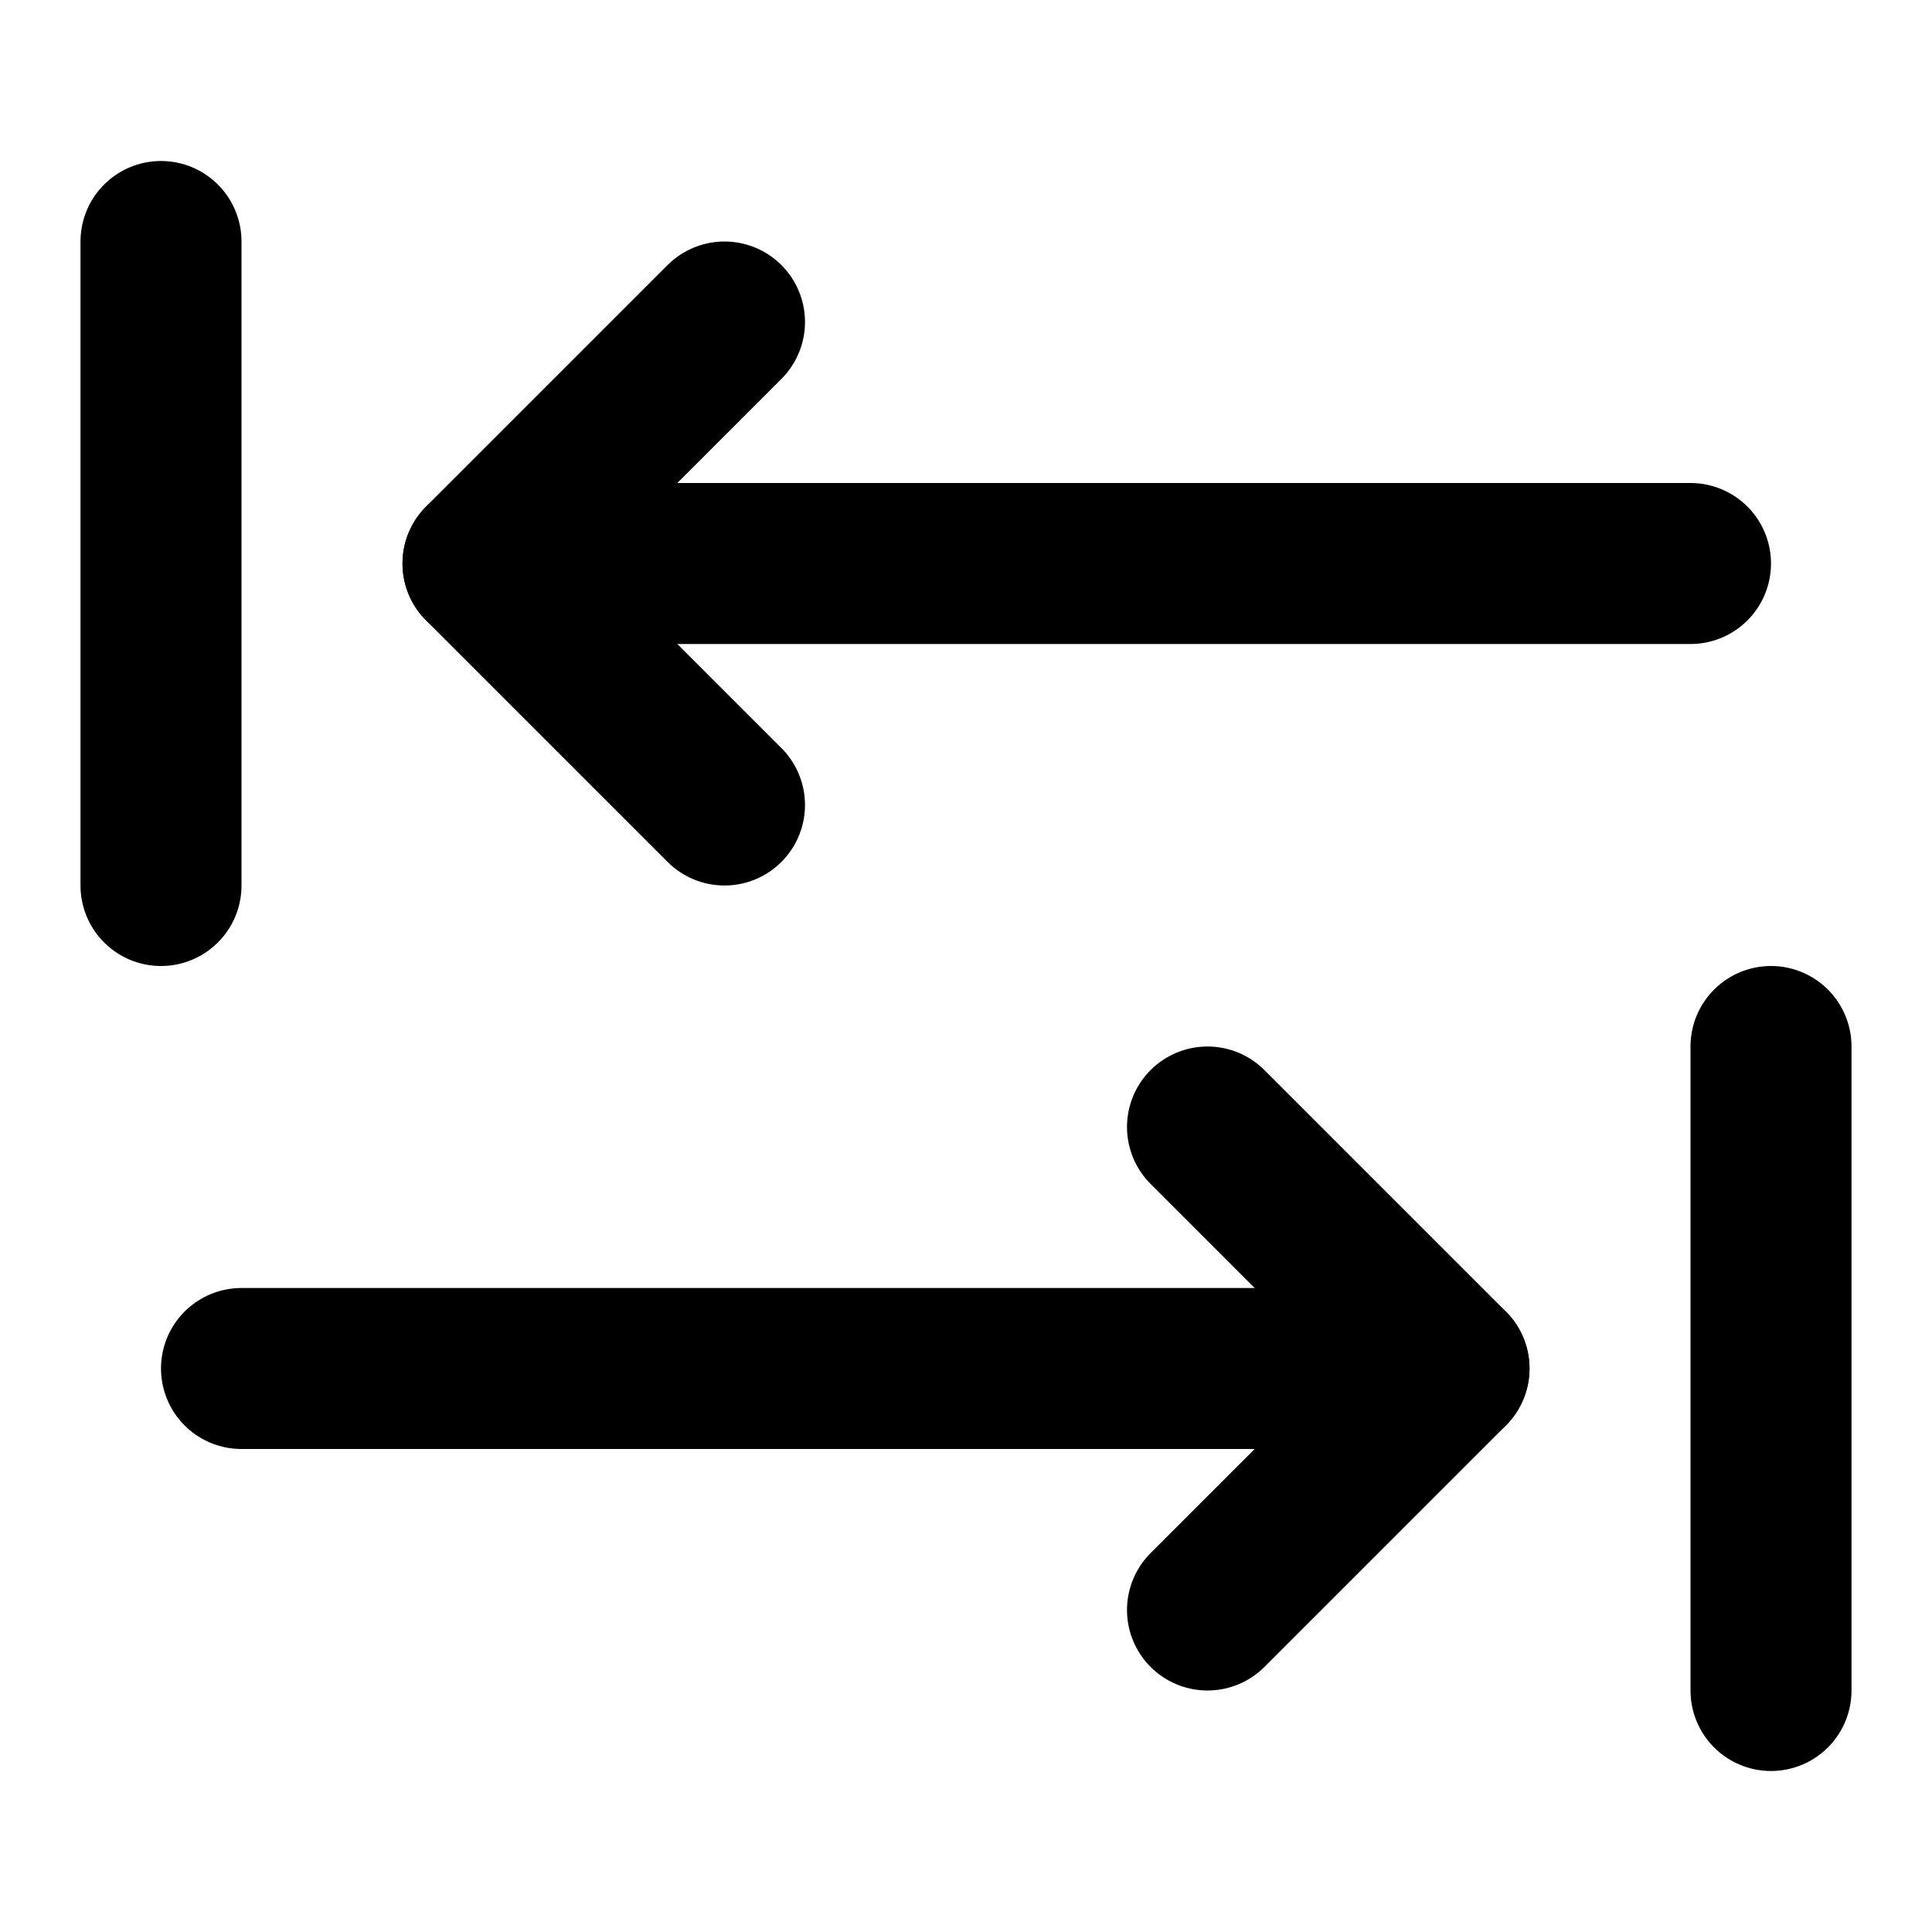 <svg stroke="currentColor" fill="none" stroke-width="2" viewBox="0 0 24 24" stroke-linecap="round" stroke-linejoin="round" height="1em" width="1em" xmlns="http://www.w3.org/2000/svg"><path d="M2 3v8"/><path d="M6 7h15"/><path d="m9 4 -3 3 3 3"/><path d="M22 13v8"/><path d="M18 17H3"/><path d="m15 20 3-3-3-3"/></svg>
